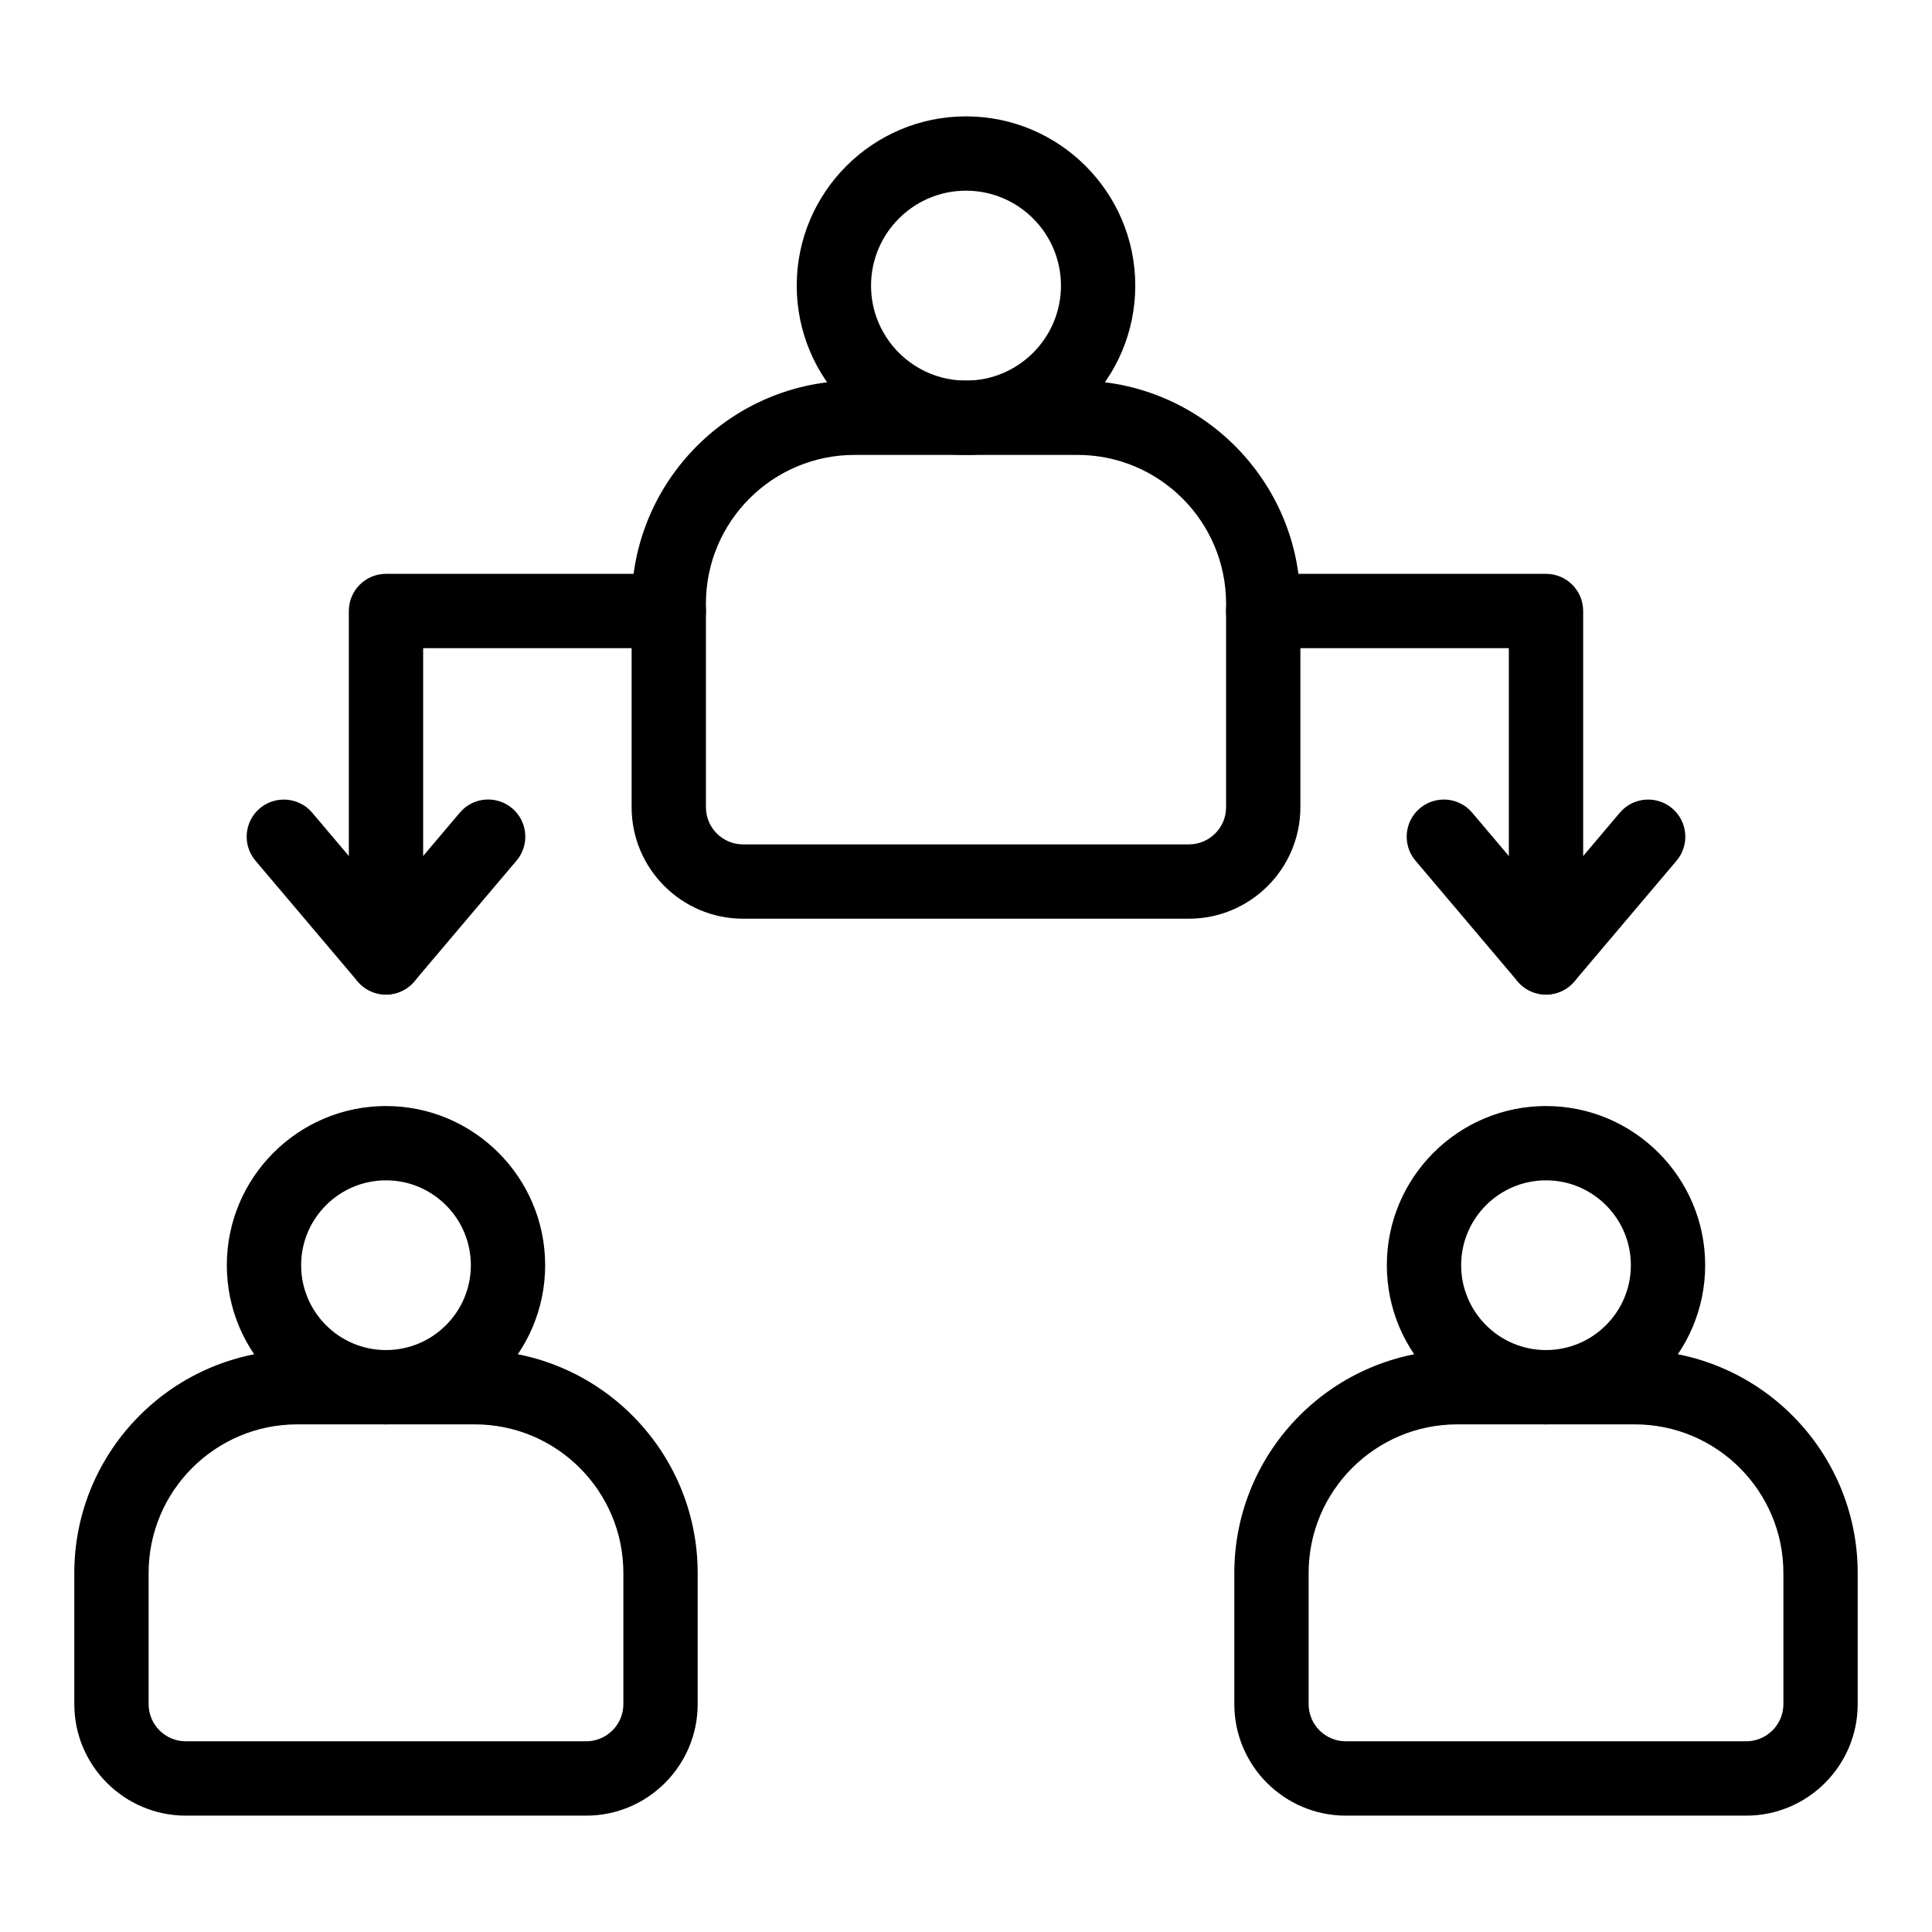 <svg xmlns="http://www.w3.org/2000/svg" xmlns:xlink="http://www.w3.org/1999/xlink" version="1.1" x="0px" y="0px" viewBox="0 0 52 52" style="enable-background:new 0 0 52 52;" xml:space="preserve"><style type="text/css">
	.st0{fill:none;stroke:#000000;stroke-width:2;stroke-linecap:round;stroke-linejoin:round;stroke-miterlimit:10;}
</style><g><g><g><path d="M26,12.244c-2.512,0-4.556-2.044-4.556-4.556S23.488,3.132,26,3.132     s4.556,2.044,4.556,4.556S28.512,12.244,26,12.244z M26,5.132     c-1.409,0-2.556,1.146-2.556,2.556S24.591,10.244,26,10.244     s2.556-1.146,2.556-2.556S27.409,5.132,26,5.132z"/></g><g><path d="M32,24.727H20c-1.654,0-3-1.346-3-3v-5.483c0-3.309,2.691-6,6-6h6c3.309,0,6,2.691,6,6     v5.483C35,23.381,33.654,24.727,32,24.727z M23,12.244c-2.206,0-4,1.794-4,4v5.483     c0,0.552,0.449,1,1,1h12c0.551,0,1-0.448,1-1v-5.483c0-2.206-1.794-4-4-4H23z"/></g></g><g><g><path d="M10.389,38.337c-2.362,0-4.284-1.922-4.284-4.284s1.922-4.284,4.284-4.284     c2.362,0,4.284,1.922,4.284,4.284S12.751,38.337,10.389,38.337z M10.389,31.769     c-1.259,0-2.284,1.024-2.284,2.284s1.024,2.284,2.284,2.284     s2.284-1.024,2.284-2.284S11.648,31.769,10.389,31.769z"/></g><g><path d="M15.778,48.868H5c-1.654,0-3-1.346-3-3v-3.53c0-3.309,2.691-6,6-6h4.778     c3.309,0,6,2.691,6,6v3.53C18.778,47.522,17.432,48.868,15.778,48.868z M8,38.337     c-2.206,0-4,1.794-4,4v3.53c0,0.552,0.449,1,1,1h10.778c0.551,0,1-0.448,1-1v-3.53     c0-2.206-1.794-4-4-4H8z"/></g><g><path d="M41.611,38.337c-2.362,0-4.284-1.922-4.284-4.284s1.922-4.284,4.284-4.284     c2.362,0,4.284,1.922,4.284,4.284S43.973,38.337,41.611,38.337z M41.611,31.769     c-1.259,0-2.284,1.024-2.284,2.284s1.025,2.284,2.284,2.284     s2.284-1.024,2.284-2.284S42.871,31.769,41.611,31.769z"/></g><g><path d="M47,48.868H36.222c-1.654,0-3-1.346-3-3v-3.53c0-3.309,2.691-6,6-6H44     c3.309,0,6,2.691,6,6v3.53C50,47.522,48.654,48.868,47,48.868z M39.222,38.337     c-2.206,0-4,1.794-4,4v3.53c0,0.552,0.449,1,1,1H47c0.551,0,1-0.448,1-1v-3.53     c0-2.206-1.794-4-4-4H39.222z"/></g></g><g><path d="M10.389,26.769c-0.552,0-1-0.447-1-1v-9.324c0-0.553,0.448-1,1-1H18    c0.552,0,1,0.447,1,1s-0.448,1-1,1h-6.611v8.324    C11.389,26.322,10.941,26.769,10.389,26.769z"/></g><g><path d="M10.389,26.769c-0.294,0-0.573-0.13-0.763-0.354l-2.75-3.249    c-0.357-0.422-0.304-1.053,0.117-1.41c0.422-0.354,1.053-0.303,1.409,0.117    l1.987,2.348l1.987-2.348c0.356-0.423,0.987-0.474,1.409-0.118    c0.421,0.357,0.474,0.988,0.117,1.409l-2.75,3.25    C10.962,26.639,10.683,26.769,10.389,26.769z"/></g><g><path d="M41.611,26.769c-0.552,0-1-0.447-1-1v-8.324H34c-0.552,0-1-0.447-1-1s0.448-1,1-1    h7.611c0.552,0,1,0.447,1,1v9.324C42.611,26.322,42.164,26.769,41.611,26.769z"/></g><g><path d="M41.611,26.769L41.611,26.769c-0.294,0-0.573-0.13-0.763-0.354l-2.75-3.25    c-0.357-0.421-0.304-1.052,0.117-1.409c0.422-0.355,1.053-0.305,1.409,0.118    l1.987,2.348l1.987-2.348c0.356-0.422,0.987-0.473,1.409-0.117    c0.421,0.357,0.474,0.988,0.117,1.41l-2.75,3.249    C42.185,26.639,41.905,26.769,41.611,26.769z"/></g></g></svg>
